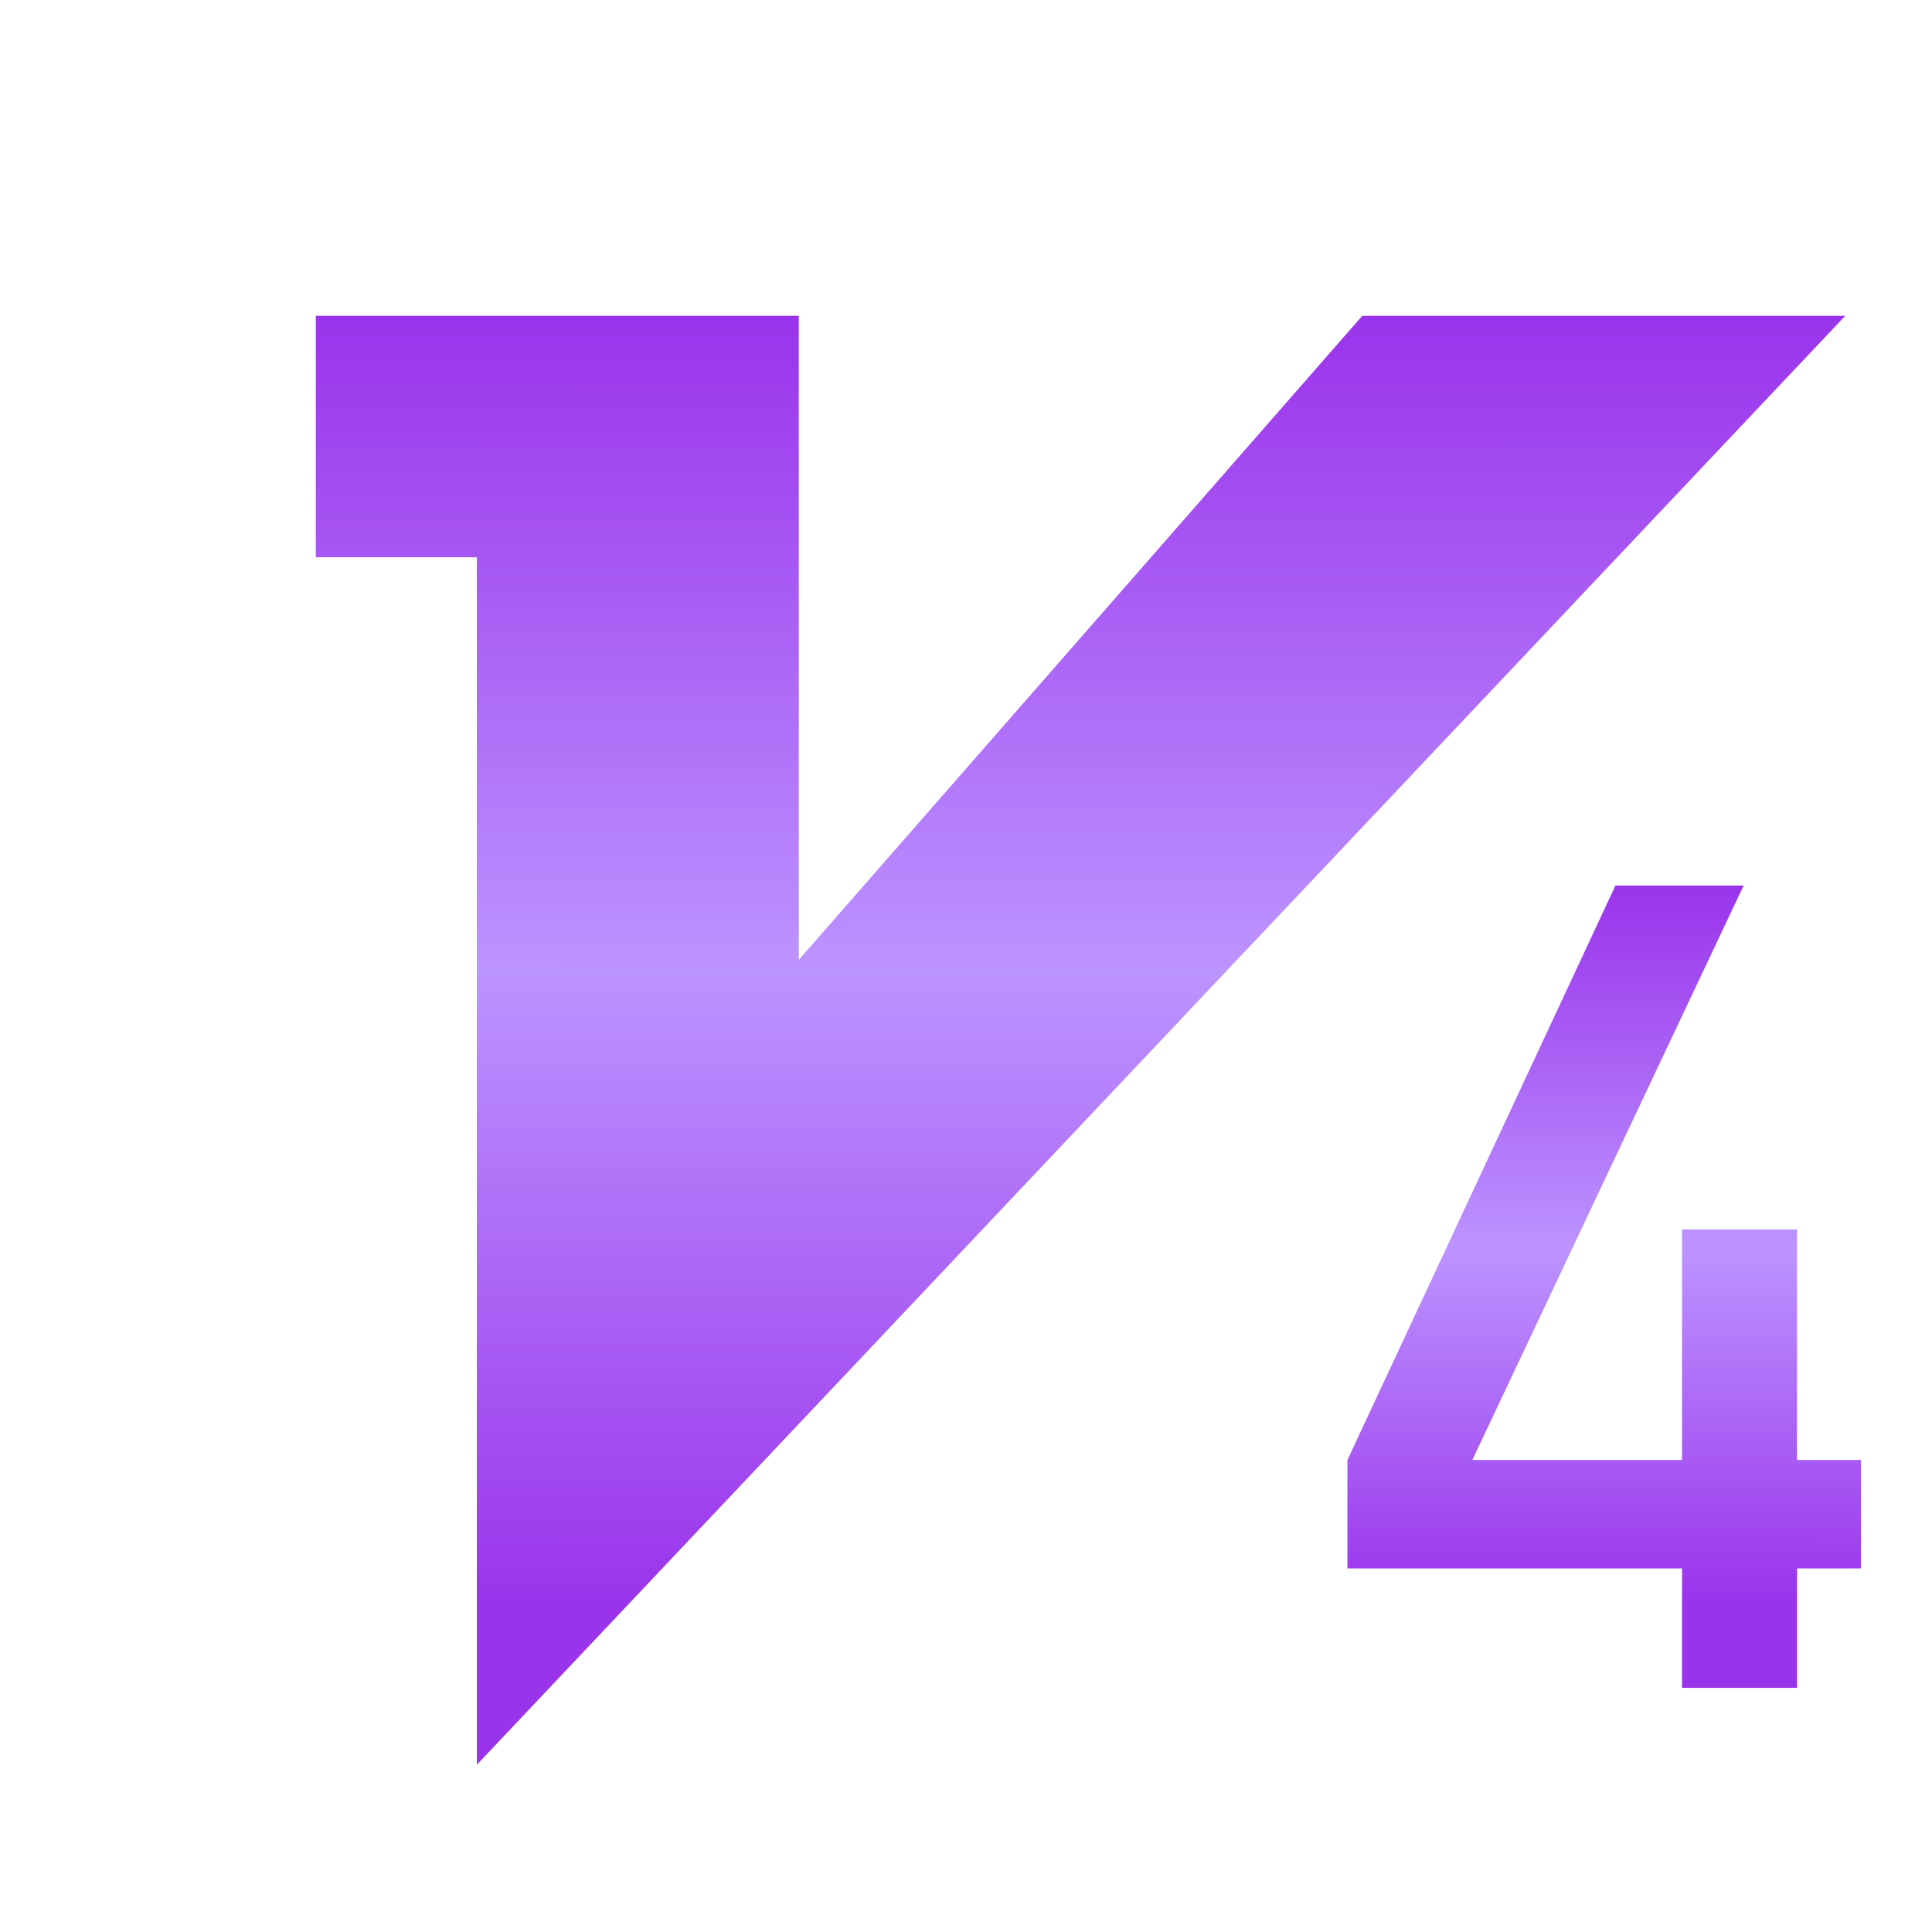 <svg xmlns:xlink="http://www.w3.org/1999/xlink" xmlns="http://www.w3.org/2000/svg" data-v-02b41ee4="" data-v-09f03964="" aria-hidden="true" class="svg-icon svg-icon--default svg-icon--primary vip-icon vip-level" width="26"  height="26" ><defs><symbol xmlns="http://www.w3.org/2000/svg" fill="none" viewBox="0 0 26 26" id="icon-vip-level-V4"><g filter="url(#icon-vip-level-V4_filter0_i_29248_155350)" fill="none"><path fill="url(&quot;#icon-vip-level-V4_paint0_linear_29248_155350&quot;)" d="M17.333 21.107h4.503v1.607h1.548v-1.607h.859v-1.459h-.86v-3.102h-1.547v3.102h-2.822l3.651-7.731H20.94l-3.607 7.731v1.46z"></path></g><g filter="url(#icon-vip-level-V4_filter1_i_29248_155350)" fill="none"><path fill="url(&quot;#icon-vip-level-V4_paint1_linear_29248_155350&quot;)" fill-rule="evenodd" d="M5.417 6.5H3.25V3.25h6.5v8.667l7.583-8.667h6.5L5.417 22.75V6.5z" clip-rule="evenodd"></path></g><defs><linearGradient id="icon-vip-level-V4_paint0_linear_29248_155350" x1="20.606" x2="20.602" y1="11.917" y2="21.515" gradientUnits="userSpaceOnUse"><stop offset=".003" stop-color="#9A34EB"></stop><stop offset=".509" stop-color="#BC94FF"></stop><stop offset="1" stop-color="#9A34EB"></stop></linearGradient><linearGradient id="icon-vip-level-V4_paint1_linear_29248_155350" x1="13" x2="12.996" y1="3.25" y2="20.583" gradientUnits="userSpaceOnUse"><stop offset=".003" stop-color="#9A34EB"></stop><stop offset=".509" stop-color="#BC94FF"></stop><stop offset="1" stop-color="#9A34EB"></stop></linearGradient><filter id="icon-vip-level-V4_filter0_i_29248_155350" width="6.909" height="10.797" x="17.333" y="11.917" color-interpolation-filters="sRGB" filterUnits="userSpaceOnUse"><feFlood flood-opacity="0" result="BackgroundImageFix"></feFlood><feBlend in="SourceGraphic" in2="BackgroundImageFix" result="shape"></feBlend><feColorMatrix in="SourceAlpha" result="hardAlpha" values="0 0 0 0 0 0 0 0 0 0 0 0 0 0 0 0 0 0 127 0"></feColorMatrix><feOffset dx=".8"></feOffset><feComposite in2="hardAlpha" k2="-1" k3="1" operator="arithmetic"></feComposite><feColorMatrix values="0 0 0 0 0 0 0 0 0 0 0 0 0 0 0 0 0 0 0.15 0"></feColorMatrix><feBlend in2="shape" result="effect1_innerShadow_29248_155350"></feBlend></filter><filter id="icon-vip-level-V4_filter1_i_29248_155350" width="20.583" height="19.5" x="3.25" y="3.25" color-interpolation-filters="sRGB" filterUnits="userSpaceOnUse"><feFlood flood-opacity="0" result="BackgroundImageFix"></feFlood><feBlend in="SourceGraphic" in2="BackgroundImageFix" result="shape"></feBlend><feColorMatrix in="SourceAlpha" result="hardAlpha" values="0 0 0 0 0 0 0 0 0 0 0 0 0 0 0 0 0 0 127 0"></feColorMatrix><feOffset dx="1" dy="1"></feOffset><feComposite in2="hardAlpha" k2="-1" k3="1" operator="arithmetic"></feComposite><feColorMatrix values="0 0 0 0 0 0 0 0 0 0 0 0 0 0 0 0 0 0 0.15 0"></feColorMatrix><feBlend in2="shape" result="effect1_innerShadow_29248_155350"></feBlend></filter></defs></symbol></defs><use data-v-02b41ee4="" xlink:href="#icon-vip-level-V4" fill="#FFFFFF"></use></svg>
